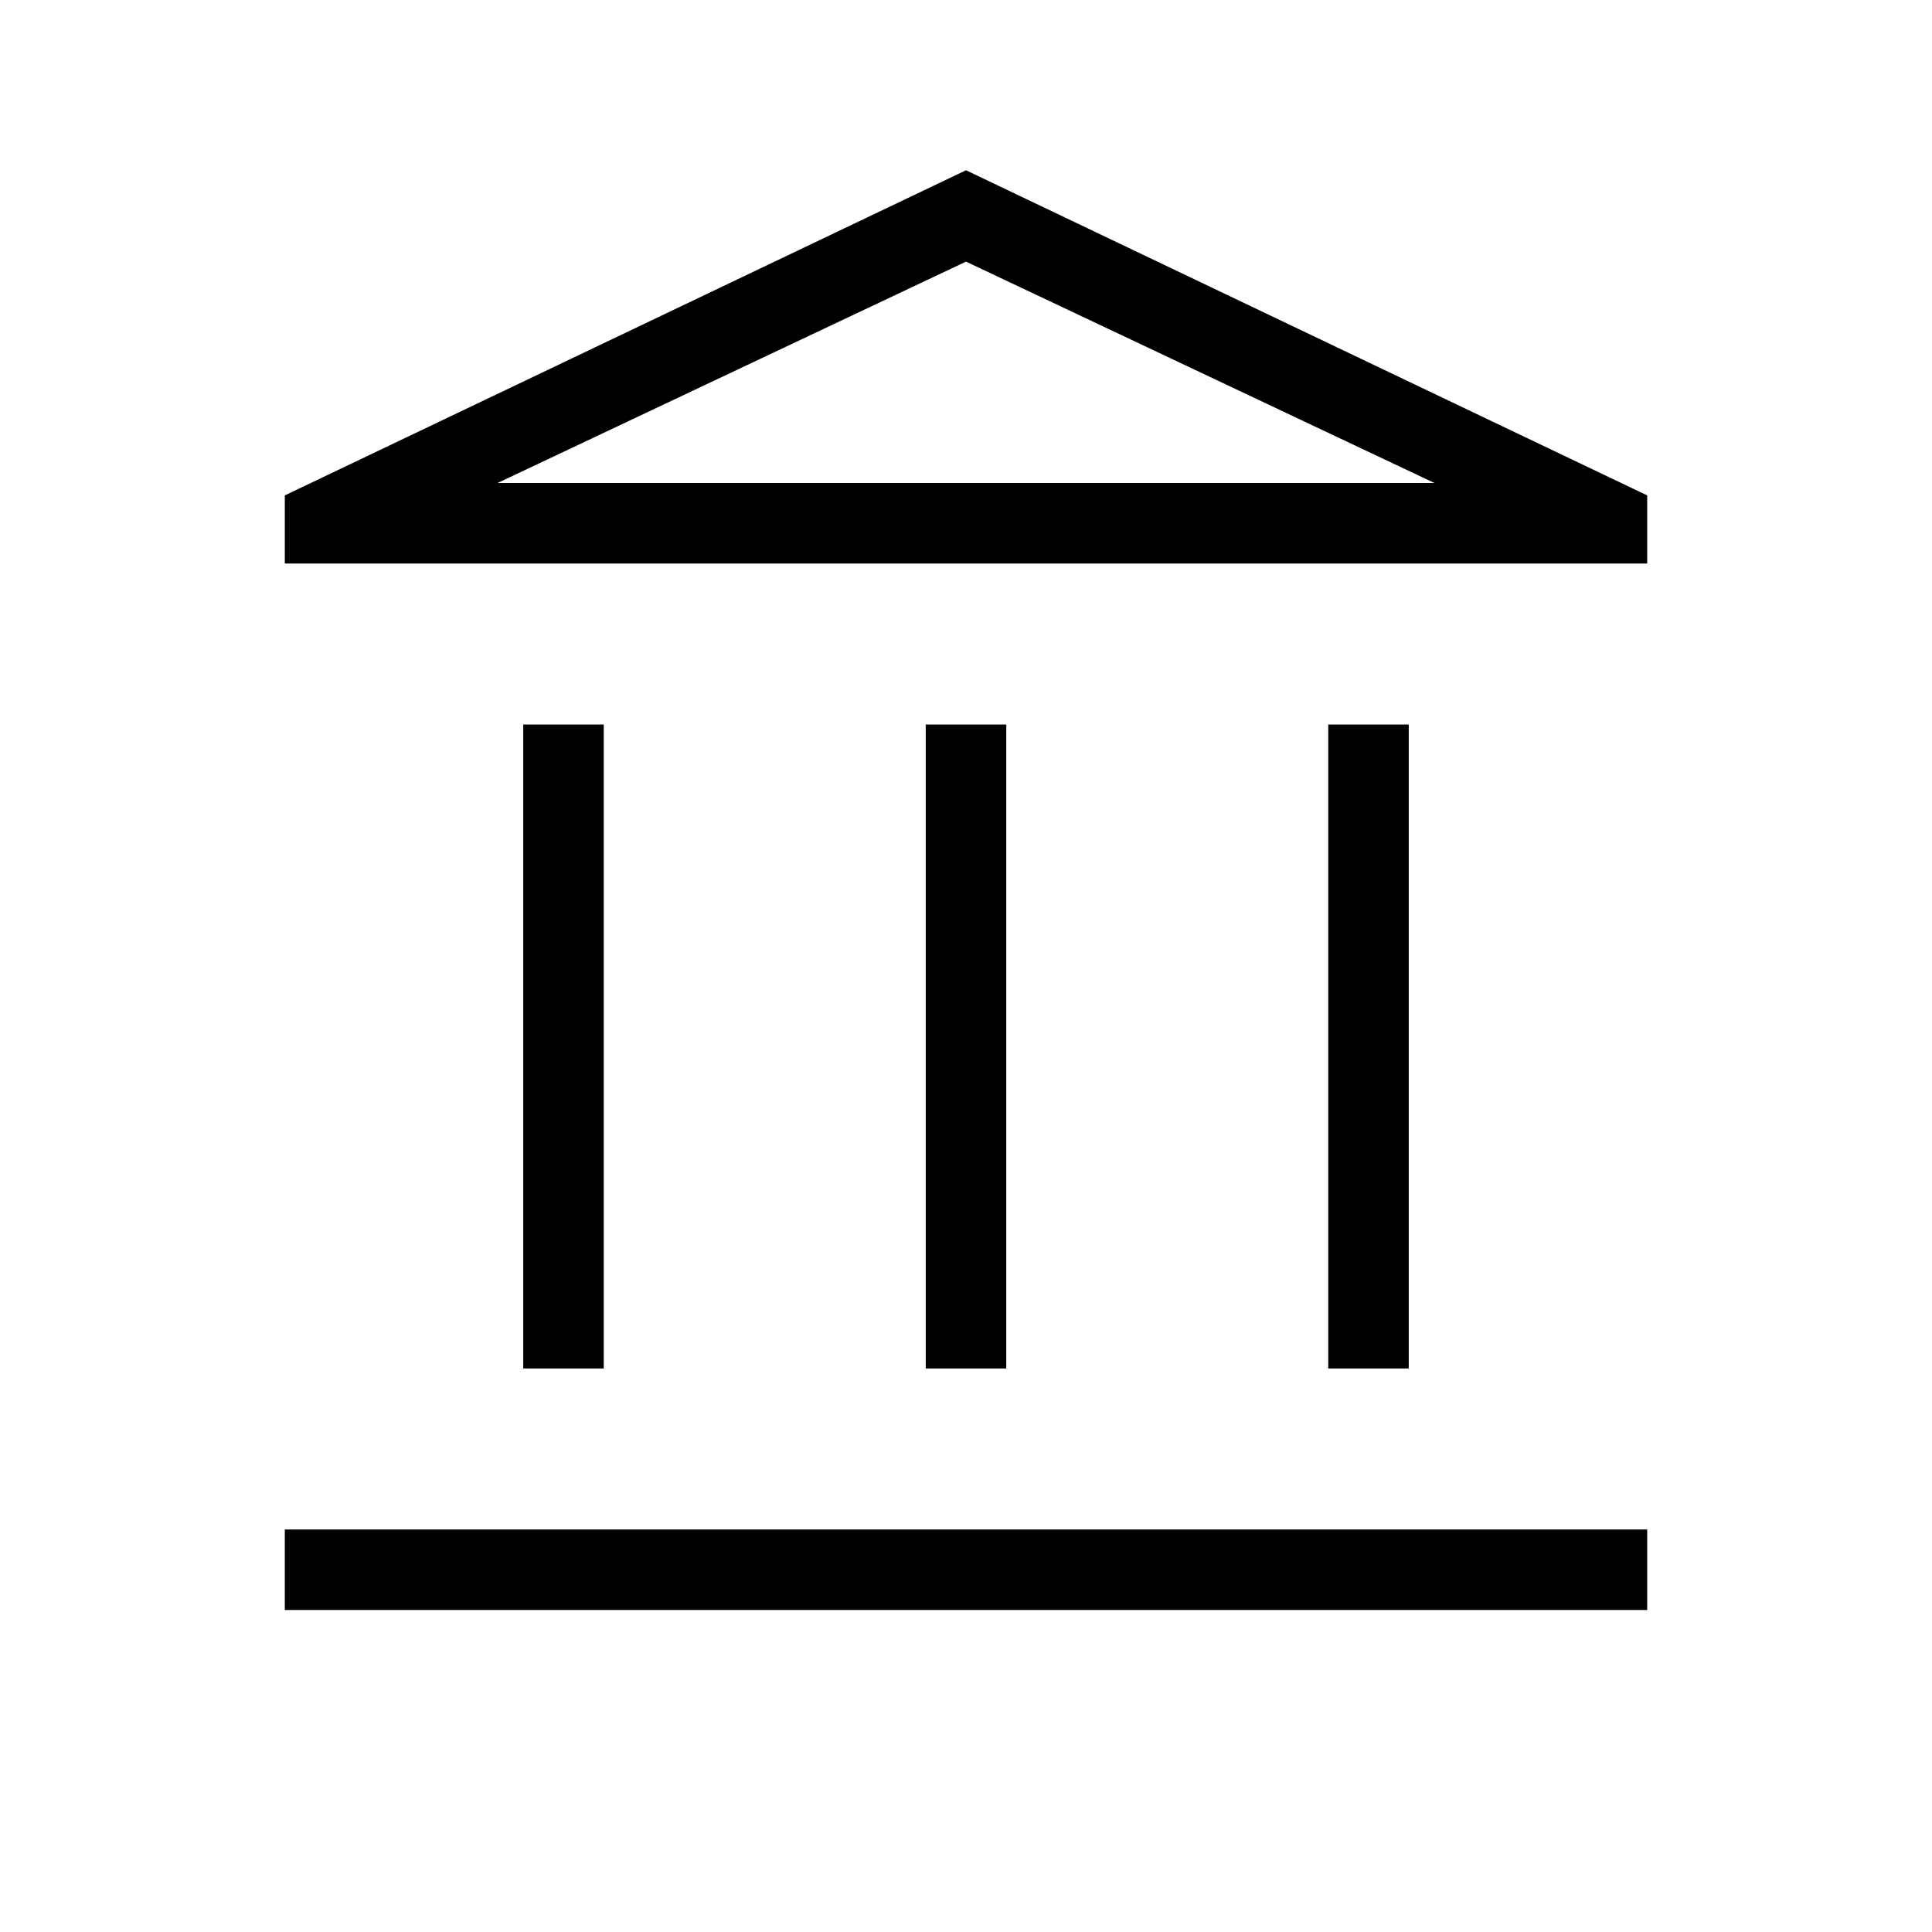 <svg xmlns="http://www.w3.org/2000/svg" width="1em" height="1em" viewBox="0 0 24 24"><path fill="currentColor" d="M6.5 17V9h1v8zm5 0V9h1v8zm-7.962 3v-1h16.924v1zM16.5 17V9h1v8zM3.538 7v-.846L12 2.115l8.462 4.039V7zm2.643-1h11.638zm0 0h11.638L12 3.25z"/></svg>